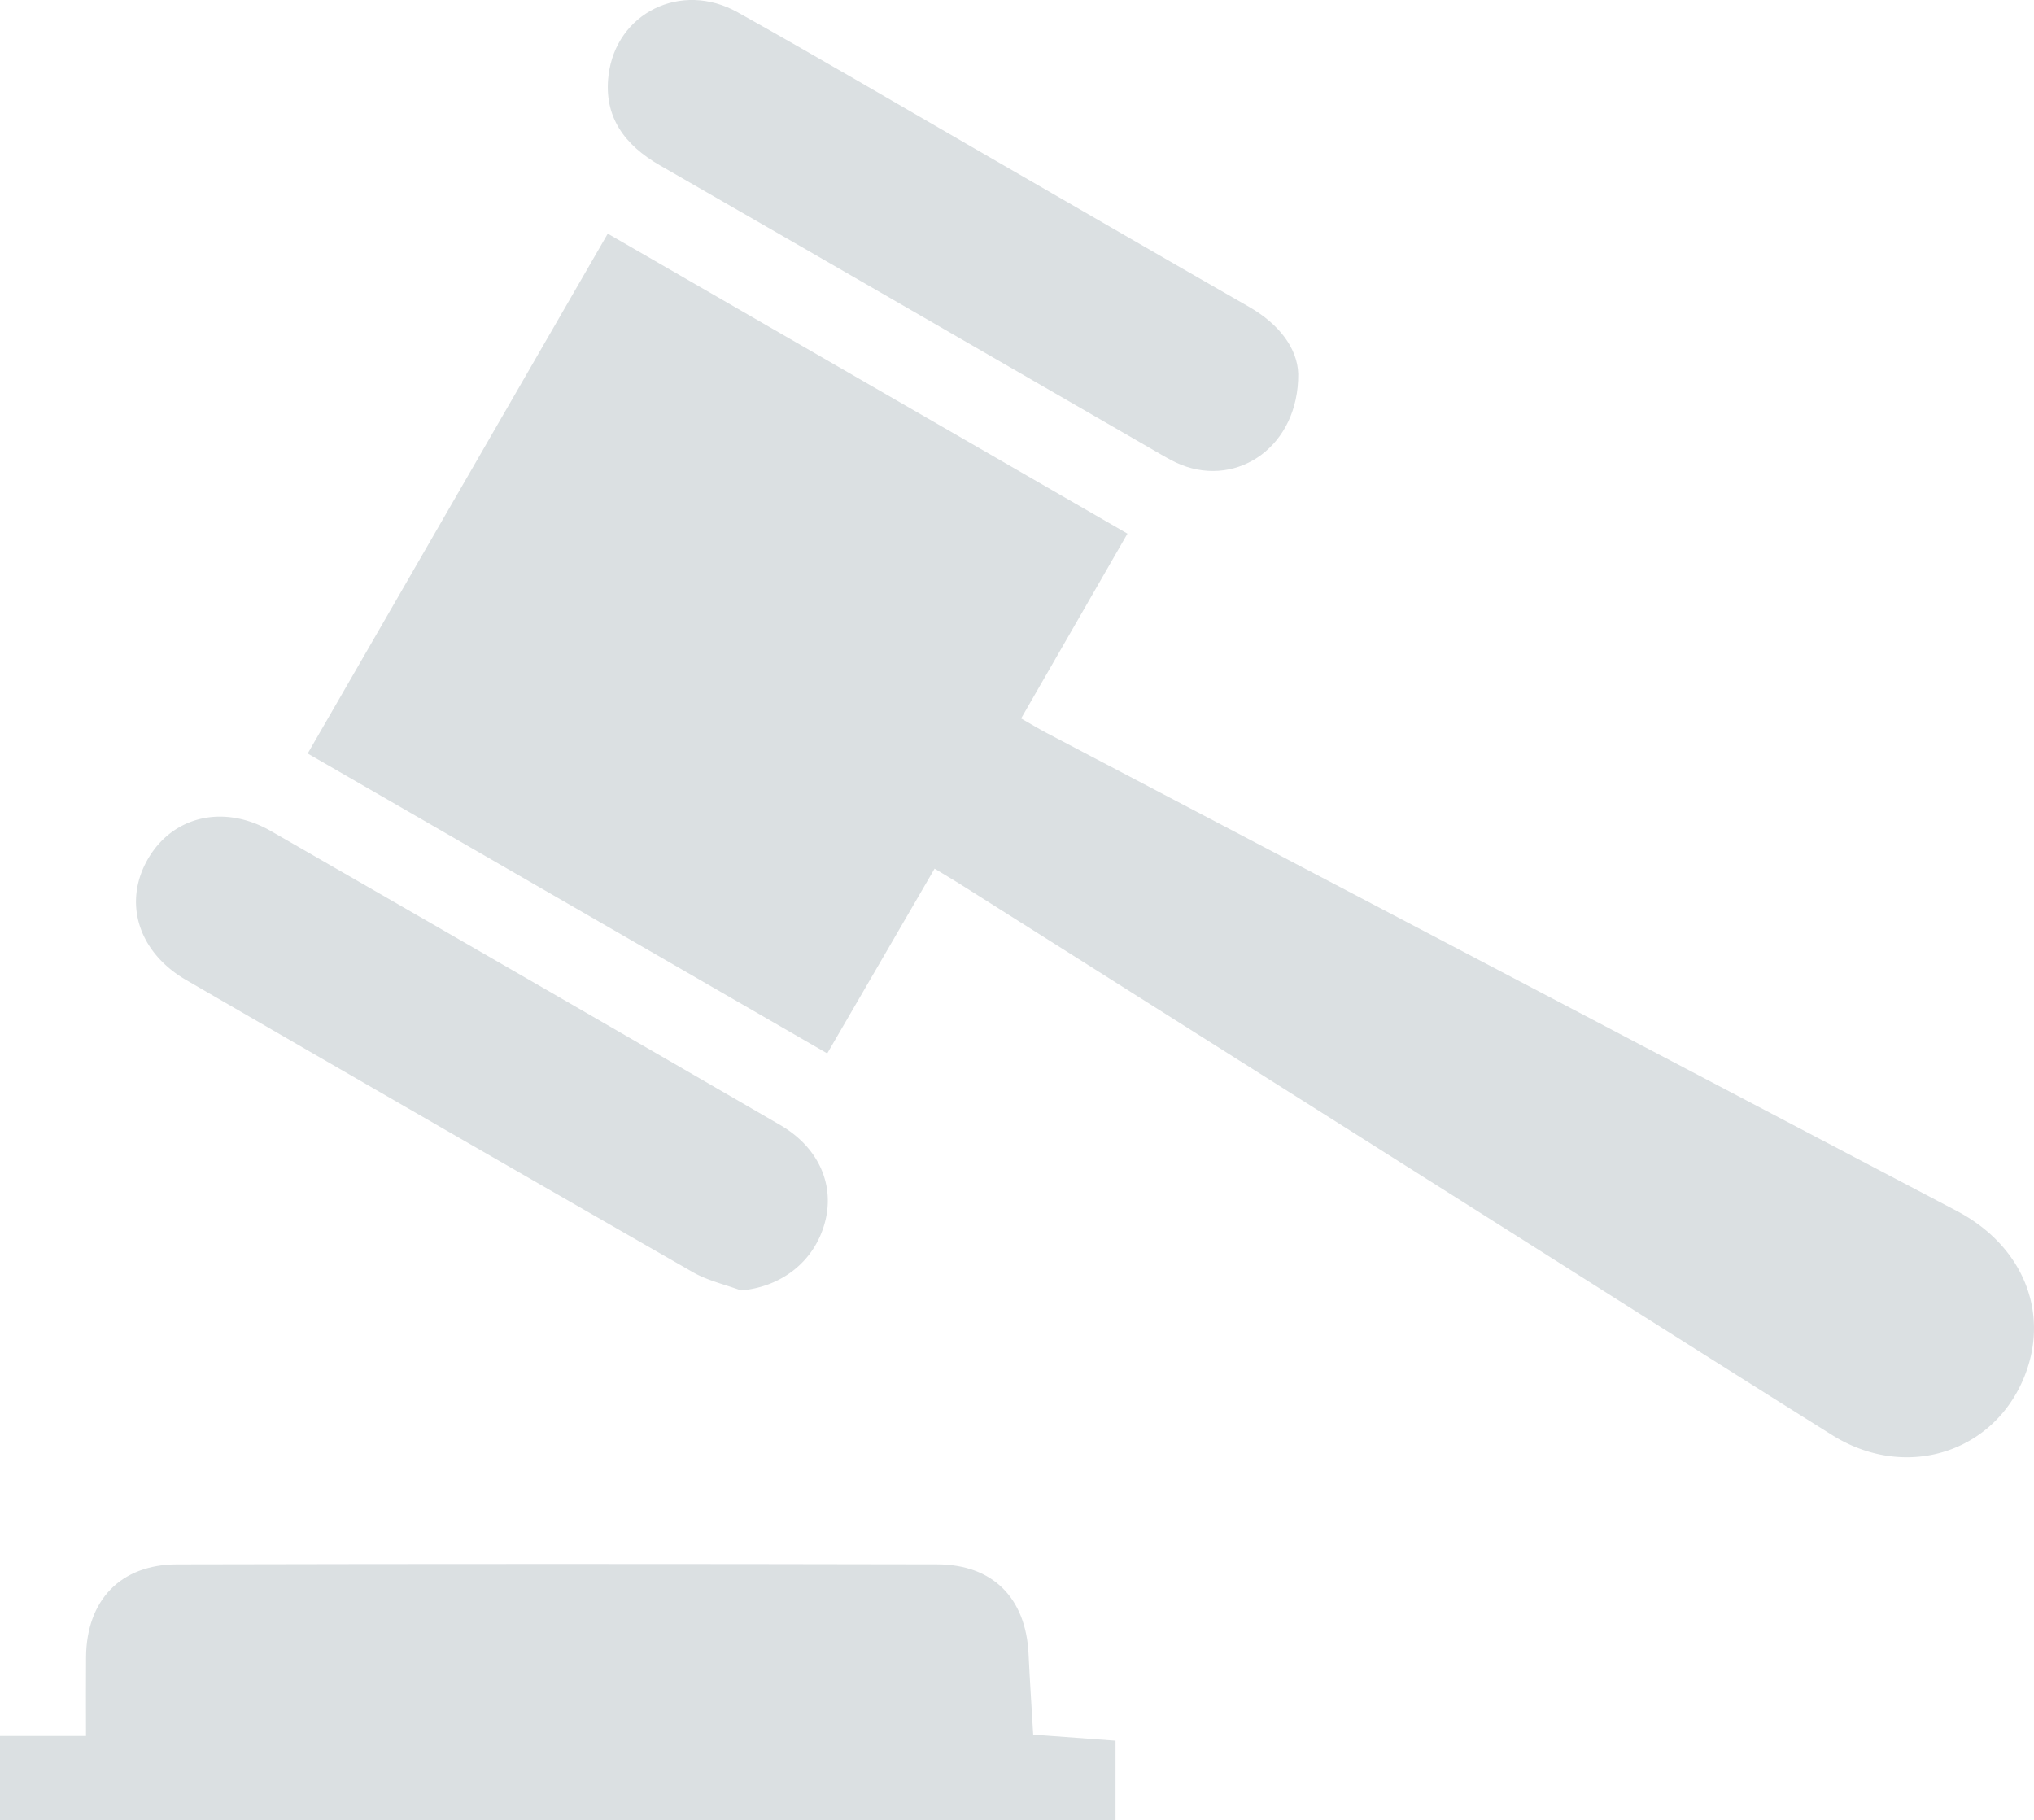 <svg xmlns="http://www.w3.org/2000/svg" width="139.742" height="125.055" viewBox="0 0 139.742 125.055">
    <path fill="none" d="M0 0h139.742v125.055H0z"/>
    <path fill="#DBE0E2" d="M64.21 59.677l-7.375 12.697a305990.67 305990.67 0 0 0-35.696-20.606l20.615-35.715L77.46 36.664a46030.7 46030.7 0 0 1-7.306 12.696c.648.37 1.22.717 1.812 1.027C92.79 61.325 113.618 72.255 134.441 83.2c4.652 2.445 6.475 7.184 4.531 11.636-2.217 5.082-8.18 6.837-13.085 3.766-8.312-5.204-16.584-10.469-24.873-15.707-11.657-7.368-23.315-14.737-34.975-22.104-.531-.335-1.073-.654-1.829-1.114"/>
    <path fill="none" d="M0 0h139.742v125.055H0z"/>
    <path fill="#DBE0E2" d="M0 125.054v-5.786h5.909c0-1.935-.013-3.684.003-5.433.035-3.88 2.361-6.35 6.245-6.357 17.408-.04 34.816-.038 52.225-.002 3.834.007 6.096 2.323 6.282 6.138.086 1.82.209 3.64.32 5.563l5.657.417v5.46H0z"/>
    <path fill="none" d="M0 0h139.742v125.055H0z"/>
    <path fill="#DBE0E2" d="M89.192 25.684c.043 4.943-4.116 7.808-8.042 6.25-.468-.187-.911-.438-1.35-.69-11.49-6.632-22.972-13.281-34.476-19.892-2.418-1.39-3.857-3.327-3.518-6.164C42.321.882 46.8-1.323 50.673.841c5.404 3.021 10.74 6.164 16.103 9.26 6.349 3.663 12.687 7.343 19.045 10.985 2.083 1.194 3.32 2.866 3.371 4.598"/>
    <path fill="none" d="M0 0h139.742v125.055H0z"/>
    <path fill="#DBE0E2" d="M50.91 88.658c-1.106-.41-2.295-.675-3.304-1.253a8442.664 8442.664 0 0 1-34.815-20.073c-3.332-1.931-4.361-5.389-2.594-8.375 1.722-2.909 5.201-3.712 8.427-1.855a12773.805 12773.805 0 0 1 34.969 20.186c2.645 1.532 3.775 4.101 3.082 6.695-.714 2.669-2.962 4.428-5.765 4.675"/>
</svg>
